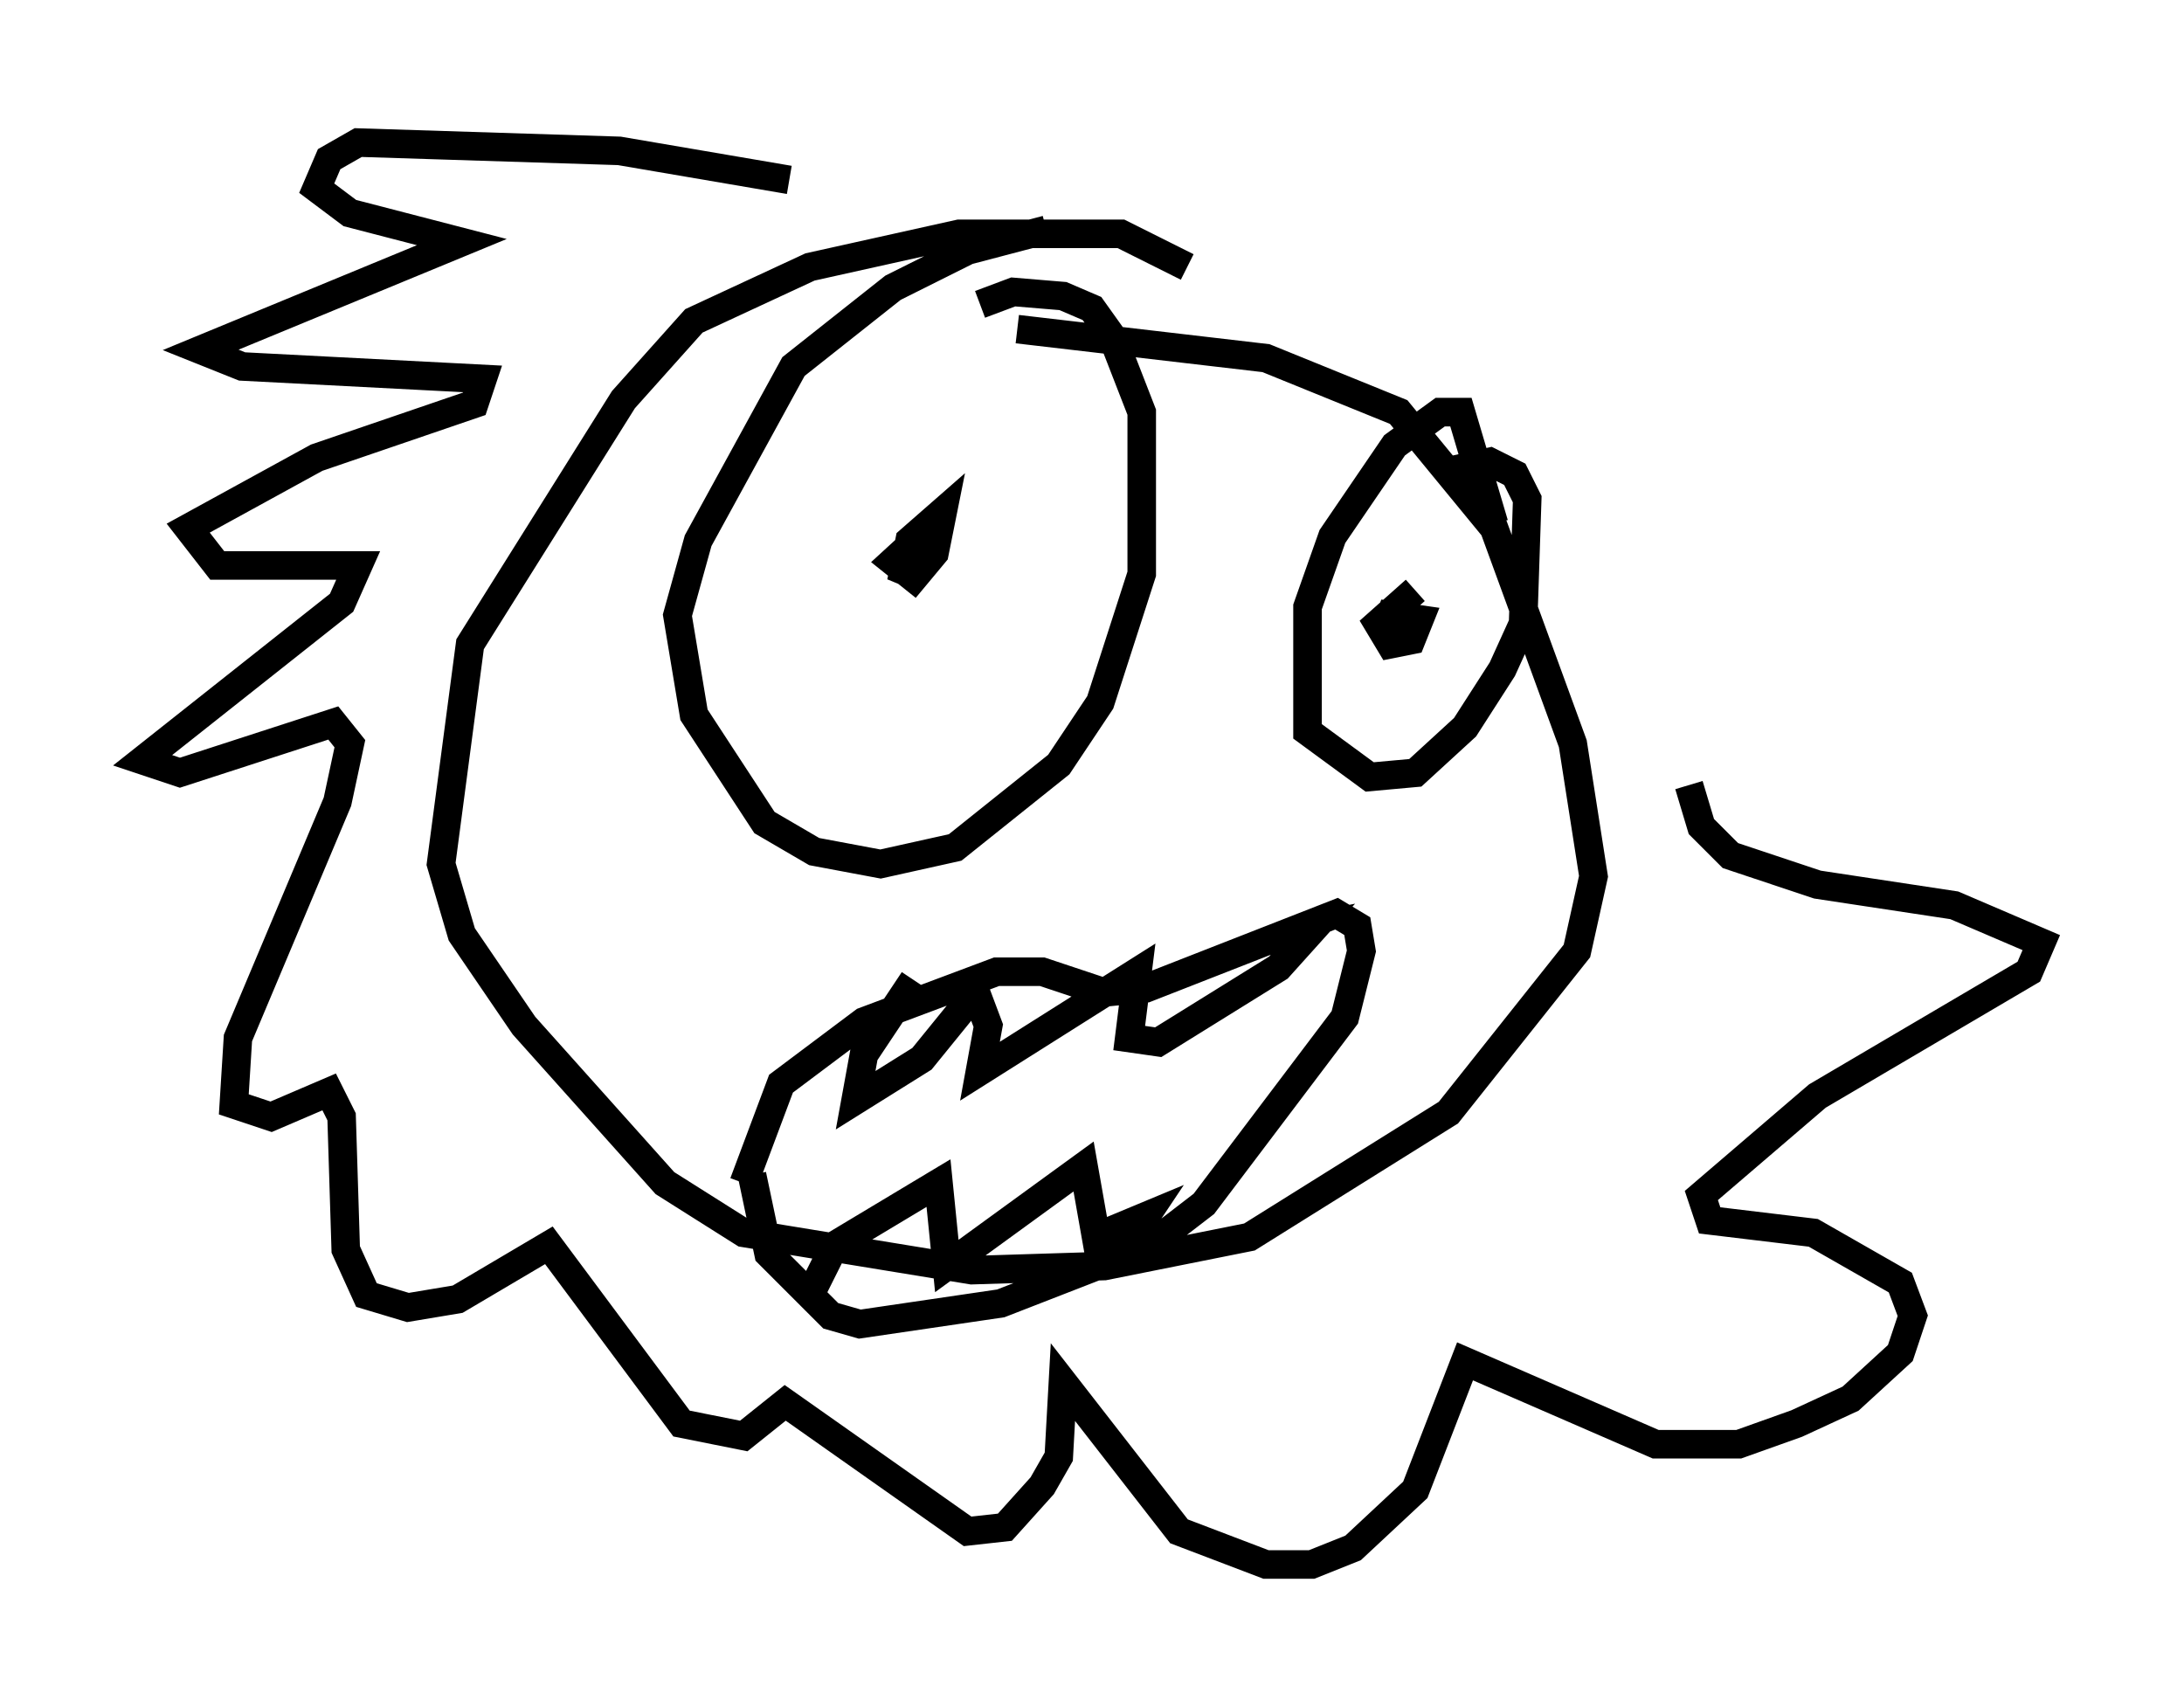 <?xml version="1.0" encoding="utf-8" ?>
<svg baseProfile="full" height="59.821" version="1.1" width="76.525" xmlns="http://www.w3.org/2000/svg" xmlns:ev="http://www.w3.org/2001/xml-events" xmlns:xlink="http://www.w3.org/1999/xlink"><defs /><rect fill="white" height="59.821" width="76.525" x="0" y="0" /><path d="M38.262, 10.81 m-1.598, -2.76 l-2.76, 0.726 -2.615, 1.307 l-3.486, 2.76 -3.341, 6.101 l-0.726, 2.615 0.581, 3.486 l2.469, 3.777 1.743, 1.017 l2.324, 0.436 2.615, -0.581 l3.631, -2.905 1.453, -2.179 l1.453, -4.503 0.0, -5.665 l-1.017, -2.615 -0.726, -1.017 l-1.017, -0.436 -1.743, -0.145 l-1.162, 0.436 m-1.307, 7.408 l-1.743, 1.598 0.726, 0.581 l0.726, -0.872 0.291, -1.453 l-1.162, 1.017 -0.291, 1.453 l1.162, -1.743 m19.609, -0.291 l-1.162, -3.922 -0.726, 0.0 l-1.598, 1.162 -2.179, 3.196 l-0.872, 2.469 0.0, 4.358 l2.179, 1.598 1.598, -0.145 l1.743, -1.598 1.307, -2.034 l0.726, -1.598 0.145, -4.358 l-0.436, -0.872 -0.872, -0.436 l-1.307, 0.291 m-1.307, 4.212 l-1.307, 1.162 0.436, 0.726 l0.726, -0.145 0.291, -0.726 l-1.017, -0.145 -0.291, 0.726 m-22.369, 19.173 l1.307, -3.486 2.905, -2.179 l4.648, -1.743 1.598, 0.0 l2.179, 0.726 1.453, -0.145 l6.682, -2.615 0.726, 0.436 l0.145, 0.872 -0.581, 2.324 l-4.939, 6.536 -1.888, 1.453 l-5.229, 2.034 -4.939, 0.726 l-1.017, -0.291 -2.179, -2.179 l-0.581, -2.76 m5.665, -6.827 l-1.743, 2.615 -0.291, 1.598 l2.324, -1.453 1.888, -2.324 l0.436, 1.162 -0.291, 1.598 l5.52, -3.486 -0.291, 2.324 l1.017, 0.145 4.212, -2.615 l1.307, -1.453 -0.726, 0.145 m-16.849, 12.492 l0.726, -1.453 3.631, -2.179 l0.291, 2.905 4.793, -3.486 l0.436, 2.469 1.743, -0.726 l-0.291, 0.436 m1.743, -33.698 l-2.324, -1.162 -5.665, 0.0 l-5.229, 1.162 -4.067, 1.888 l-2.469, 2.76 -5.374, 8.57 l-1.017, 7.698 0.726, 2.469 l2.179, 3.196 4.939, 5.52 l2.76, 1.743 7.989, 1.307 l4.648, -0.145 5.084, -1.017 l6.972, -4.358 4.503, -5.665 l0.581, -2.615 -0.726, -4.648 l-2.76, -7.553 -3.341, -4.067 l-4.648, -1.888 -8.715, -1.017 m-12.201, -2.469 l0.0, 0.0 m4.212, -2.76 l-5.955, -1.017 -9.151, -0.291 l-1.017, 0.581 -0.436, 1.017 l1.162, 0.872 3.922, 1.017 l-9.151, 3.777 1.453, 0.581 l8.425, 0.436 -0.291, 0.872 l-5.52, 1.888 -4.503, 2.469 l1.017, 1.307 4.939, 0.0 l-0.581, 1.307 -6.972, 5.52 l1.307, 0.436 5.374, -1.743 l0.581, 0.726 -0.436, 2.034 l-3.486, 8.279 -0.145, 2.324 l1.307, 0.436 2.034, -0.872 l0.436, 0.872 0.145, 4.648 l0.726, 1.598 1.453, 0.436 l1.743, -0.291 3.196, -1.888 l4.648, 6.246 2.179, 0.436 l1.453, -1.162 6.391, 4.503 l1.307, -0.145 1.307, -1.453 l0.581, -1.017 0.145, -2.615 l4.067, 5.229 3.05, 1.162 l1.598, 0.0 1.453, -0.581 l2.179, -2.034 1.743, -4.503 l6.682, 2.905 2.905, 0.0 l2.034, -0.726 1.888, -0.872 l1.743, -1.598 0.436, -1.307 l-0.436, -1.162 -3.05, -1.743 l-3.631, -0.436 -0.291, -0.872 l4.067, -3.486 7.408, -4.358 l0.436, -1.017 -3.05, -1.307 l-4.793, -0.726 -3.05, -1.017 l-1.017, -1.017 -0.436, -1.453 " fill="none" stroke="black" stroke-width="1" /></svg>